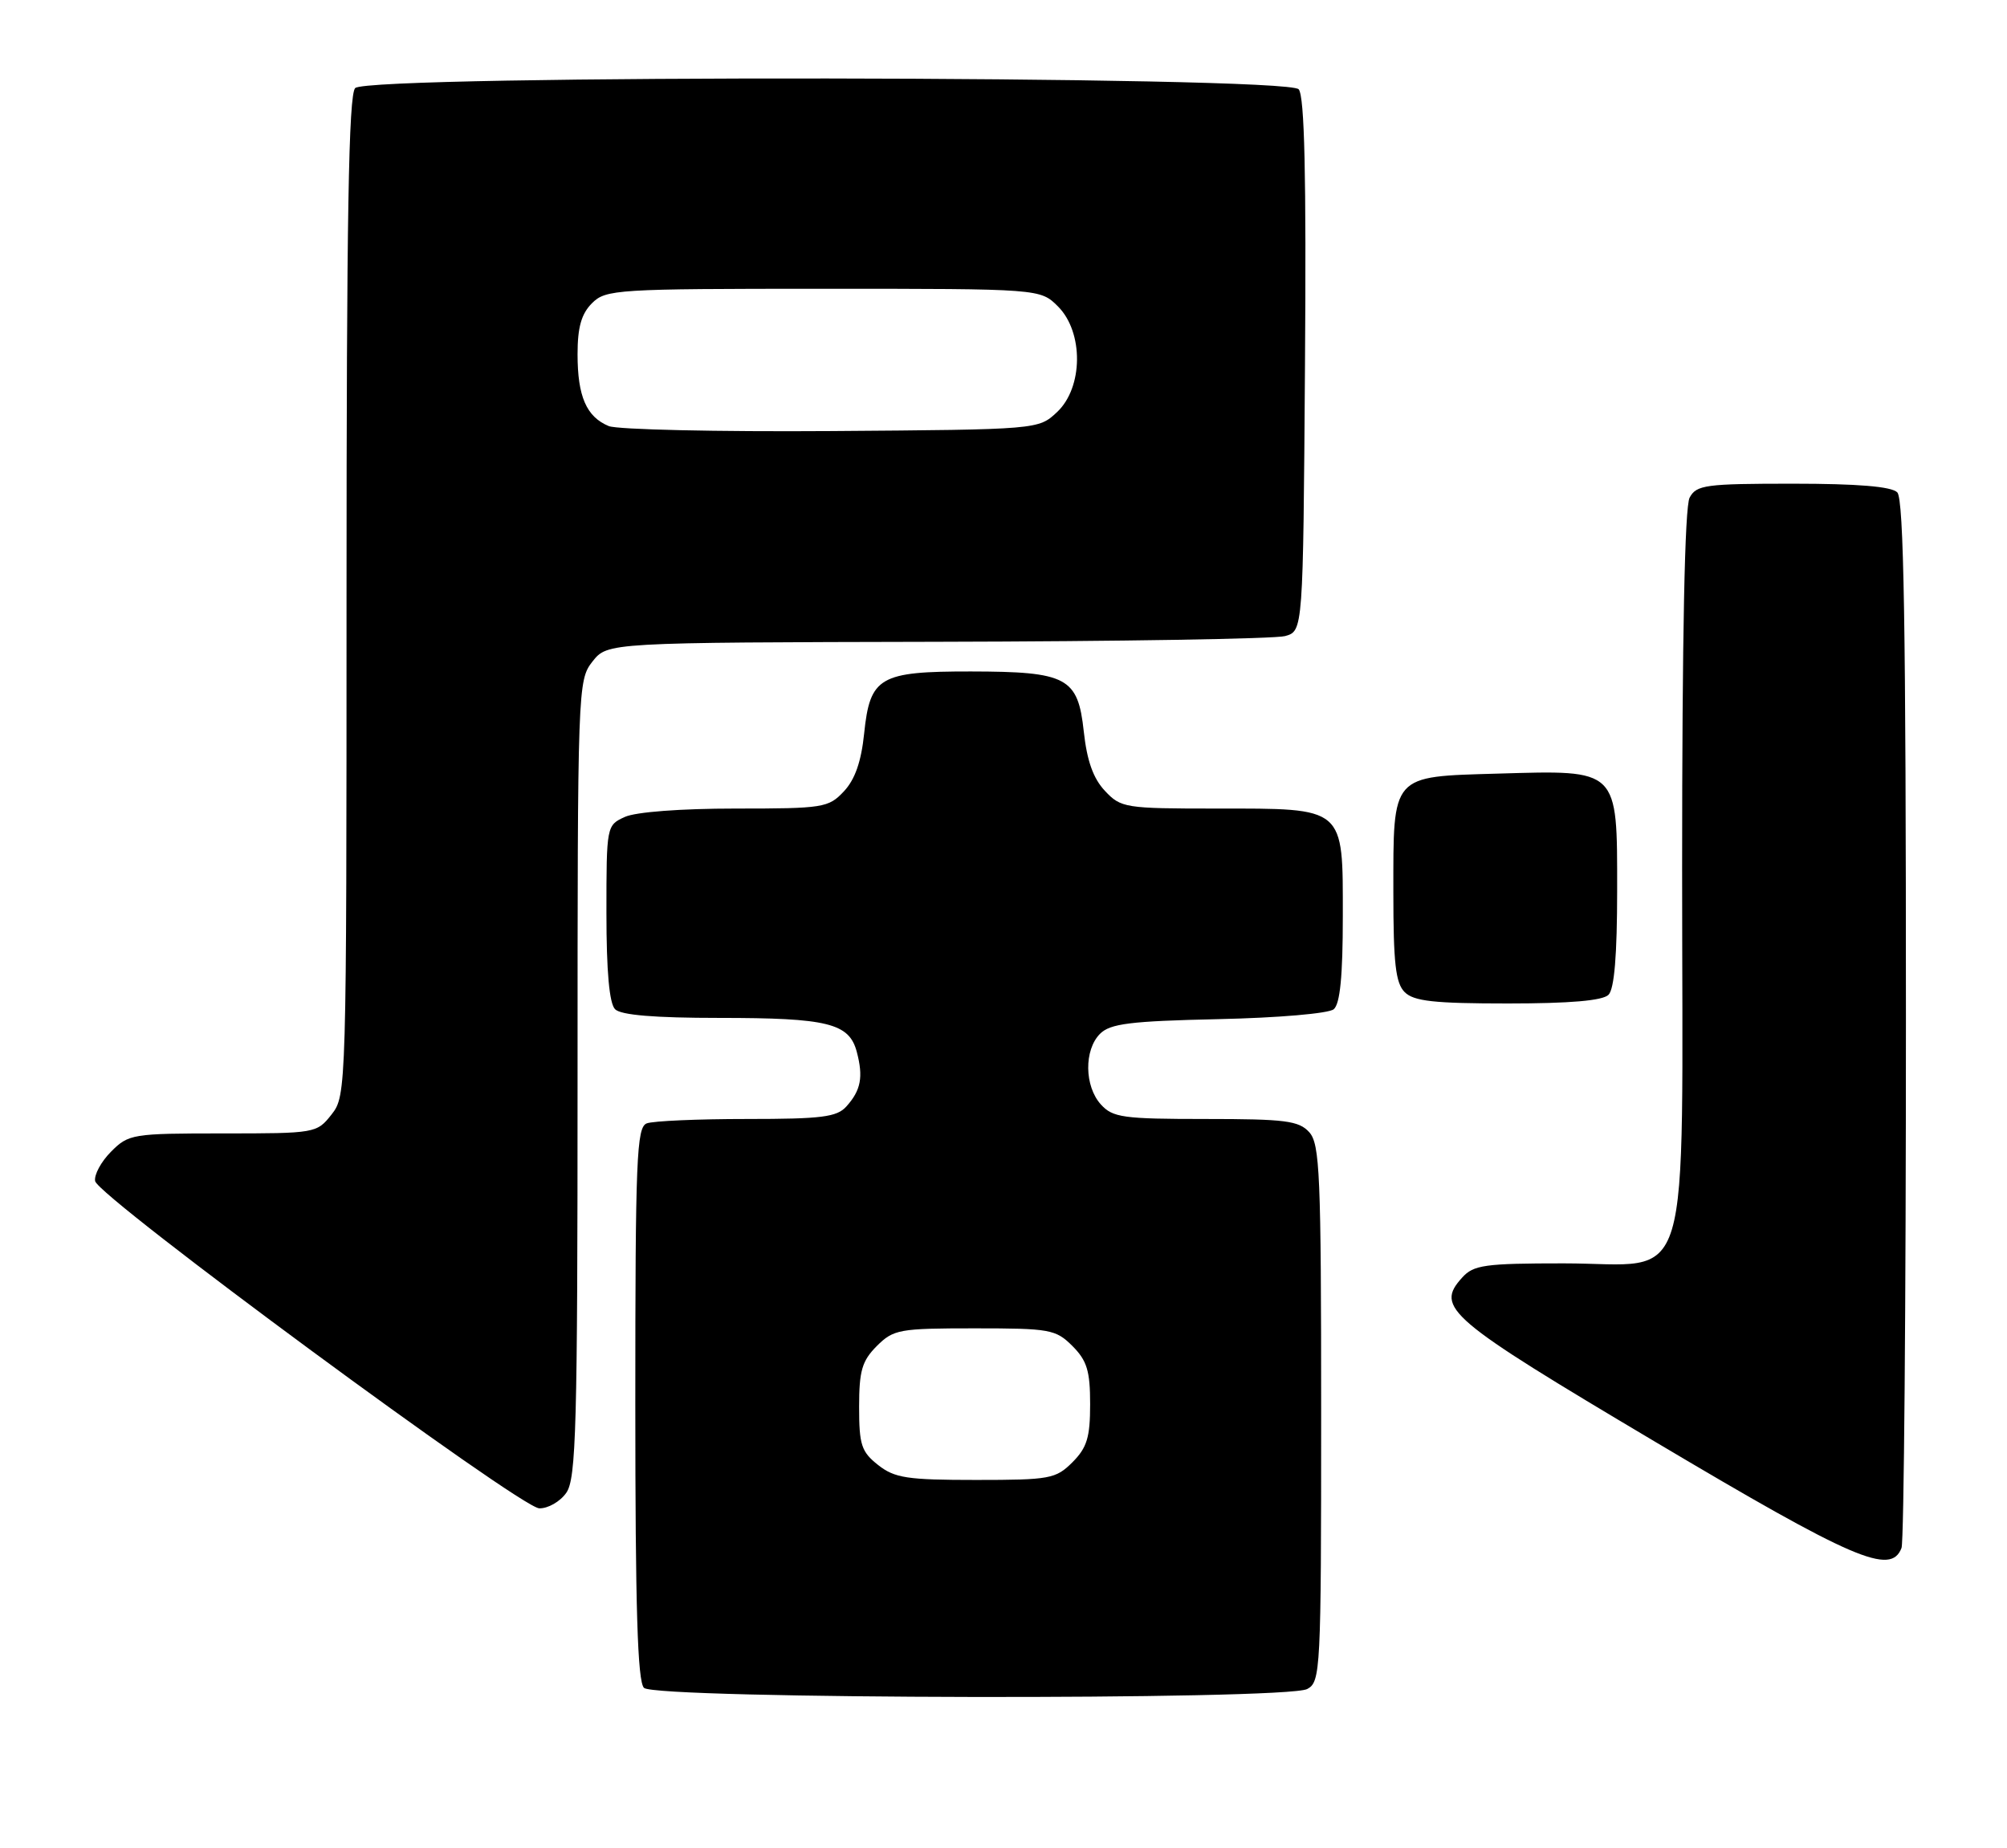 <?xml version="1.0" encoding="UTF-8" standalone="no"?>
<!DOCTYPE svg PUBLIC "-//W3C//DTD SVG 1.1//EN" "http://www.w3.org/Graphics/SVG/1.1/DTD/svg11.dtd" >
<svg xmlns="http://www.w3.org/2000/svg" xmlns:xlink="http://www.w3.org/1999/xlink" version="1.1" viewBox="0 0 278 256">
 <g >
 <path fill="currentColor"
d=" M 181.07 233.96 C 182.92 232.97 183.00 231.49 183.00 195.79 C 183.00 162.64 182.82 158.46 181.35 156.83 C 179.91 155.24 178.02 155.00 167.00 155.00 C 155.55 155.00 154.13 154.80 152.49 152.99 C 150.20 150.46 150.14 145.44 152.37 143.20 C 153.78 141.79 156.55 141.44 168.77 141.17 C 177.01 140.99 184.04 140.39 184.74 139.80 C 185.62 139.07 186.00 135.22 186.00 126.93 C 186.00 111.64 186.42 112.00 168.45 112.00 C 155.84 112.00 155.26 111.91 153.05 109.55 C 151.43 107.83 150.56 105.38 150.12 101.33 C 149.31 93.83 147.82 93.03 134.47 93.01 C 121.83 93.00 120.51 93.76 119.70 101.58 C 119.30 105.49 118.43 107.98 116.89 109.62 C 114.76 111.89 114.04 112.00 101.87 112.00 C 94.31 112.00 88.06 112.47 86.55 113.16 C 84.02 114.31 84.00 114.42 84.00 126.46 C 84.00 134.57 84.40 139.00 85.20 139.80 C 86.01 140.61 90.67 141.00 99.63 141.00 C 114.68 141.00 117.63 141.73 118.68 145.71 C 119.60 149.19 119.25 151.02 117.25 153.25 C 115.93 154.74 113.84 155.00 103.43 155.00 C 96.68 155.00 90.45 155.27 89.58 155.61 C 88.18 156.15 88.00 160.50 88.00 194.41 C 88.00 222.78 88.31 232.91 89.20 233.80 C 90.78 235.38 178.13 235.53 181.07 233.96 Z  M 263.39 214.42 C 263.73 213.55 264.00 180.56 264.00 141.12 C 264.00 86.67 263.71 69.11 262.80 68.20 C 261.99 67.39 257.32 67.00 248.34 67.00 C 236.24 67.00 234.98 67.17 234.04 68.93 C 233.36 70.19 233.00 88.14 233.00 120.30 C 233.00 180.67 234.70 175.00 216.58 175.00 C 205.66 175.00 204.11 175.22 202.54 176.96 C 198.75 181.14 200.48 182.61 229.24 199.70 C 256.79 216.07 261.91 218.28 263.39 214.42 Z  M 78.44 206.78 C 79.81 204.83 80.00 197.70 80.00 149.41 C 80.00 95.14 80.03 94.23 82.07 91.63 C 84.15 89.00 84.15 89.00 129.82 88.90 C 154.95 88.85 176.62 88.49 178.00 88.11 C 180.50 87.41 180.50 87.41 180.76 50.57 C 180.95 24.22 180.70 13.35 179.89 12.37 C 178.32 10.48 51.08 10.32 49.20 12.20 C 48.29 13.11 48.00 30.10 48.00 82.57 C 48.00 151.02 47.98 151.76 45.93 154.37 C 43.88 156.97 43.71 157.00 30.88 157.00 C 18.35 157.00 17.82 157.08 15.39 159.52 C 14.00 160.91 13.01 162.75 13.18 163.61 C 13.63 165.82 72.02 208.84 74.69 208.93 C 75.90 208.97 77.59 208.00 78.44 206.78 Z  M 222.80 137.80 C 223.61 136.99 224.00 132.32 224.00 123.32 C 224.00 106.39 224.29 106.67 207.46 107.16 C 192.63 107.59 193.00 107.17 193.00 123.62 C 193.00 133.41 193.31 136.17 194.57 137.43 C 195.84 138.69 198.63 139.00 208.87 139.00 C 217.44 139.00 221.99 138.61 222.80 137.80 Z  M 121.63 202.93 C 119.31 201.10 119.00 200.14 119.00 194.88 C 119.00 189.87 119.40 188.51 121.45 186.45 C 123.77 184.14 124.56 184.00 135.00 184.00 C 145.44 184.00 146.23 184.14 148.55 186.45 C 150.57 188.48 151.00 189.90 151.00 194.50 C 151.00 199.10 150.57 200.52 148.55 202.55 C 146.24 204.85 145.43 205.00 135.18 205.00 C 125.66 205.00 123.93 204.74 121.63 202.93 Z  M 84.32 59.02 C 81.23 57.74 80.00 54.91 80.00 49.07 C 80.00 45.33 80.53 43.47 82.00 42.00 C 83.91 40.09 85.33 40.00 114.05 40.00 C 144.09 40.00 144.09 40.00 146.55 42.45 C 150.11 46.02 150.05 53.67 146.42 57.08 C 143.84 59.50 143.84 59.50 115.17 59.71 C 99.40 59.82 85.52 59.51 84.32 59.02 Z "/>
</g>
</svg>